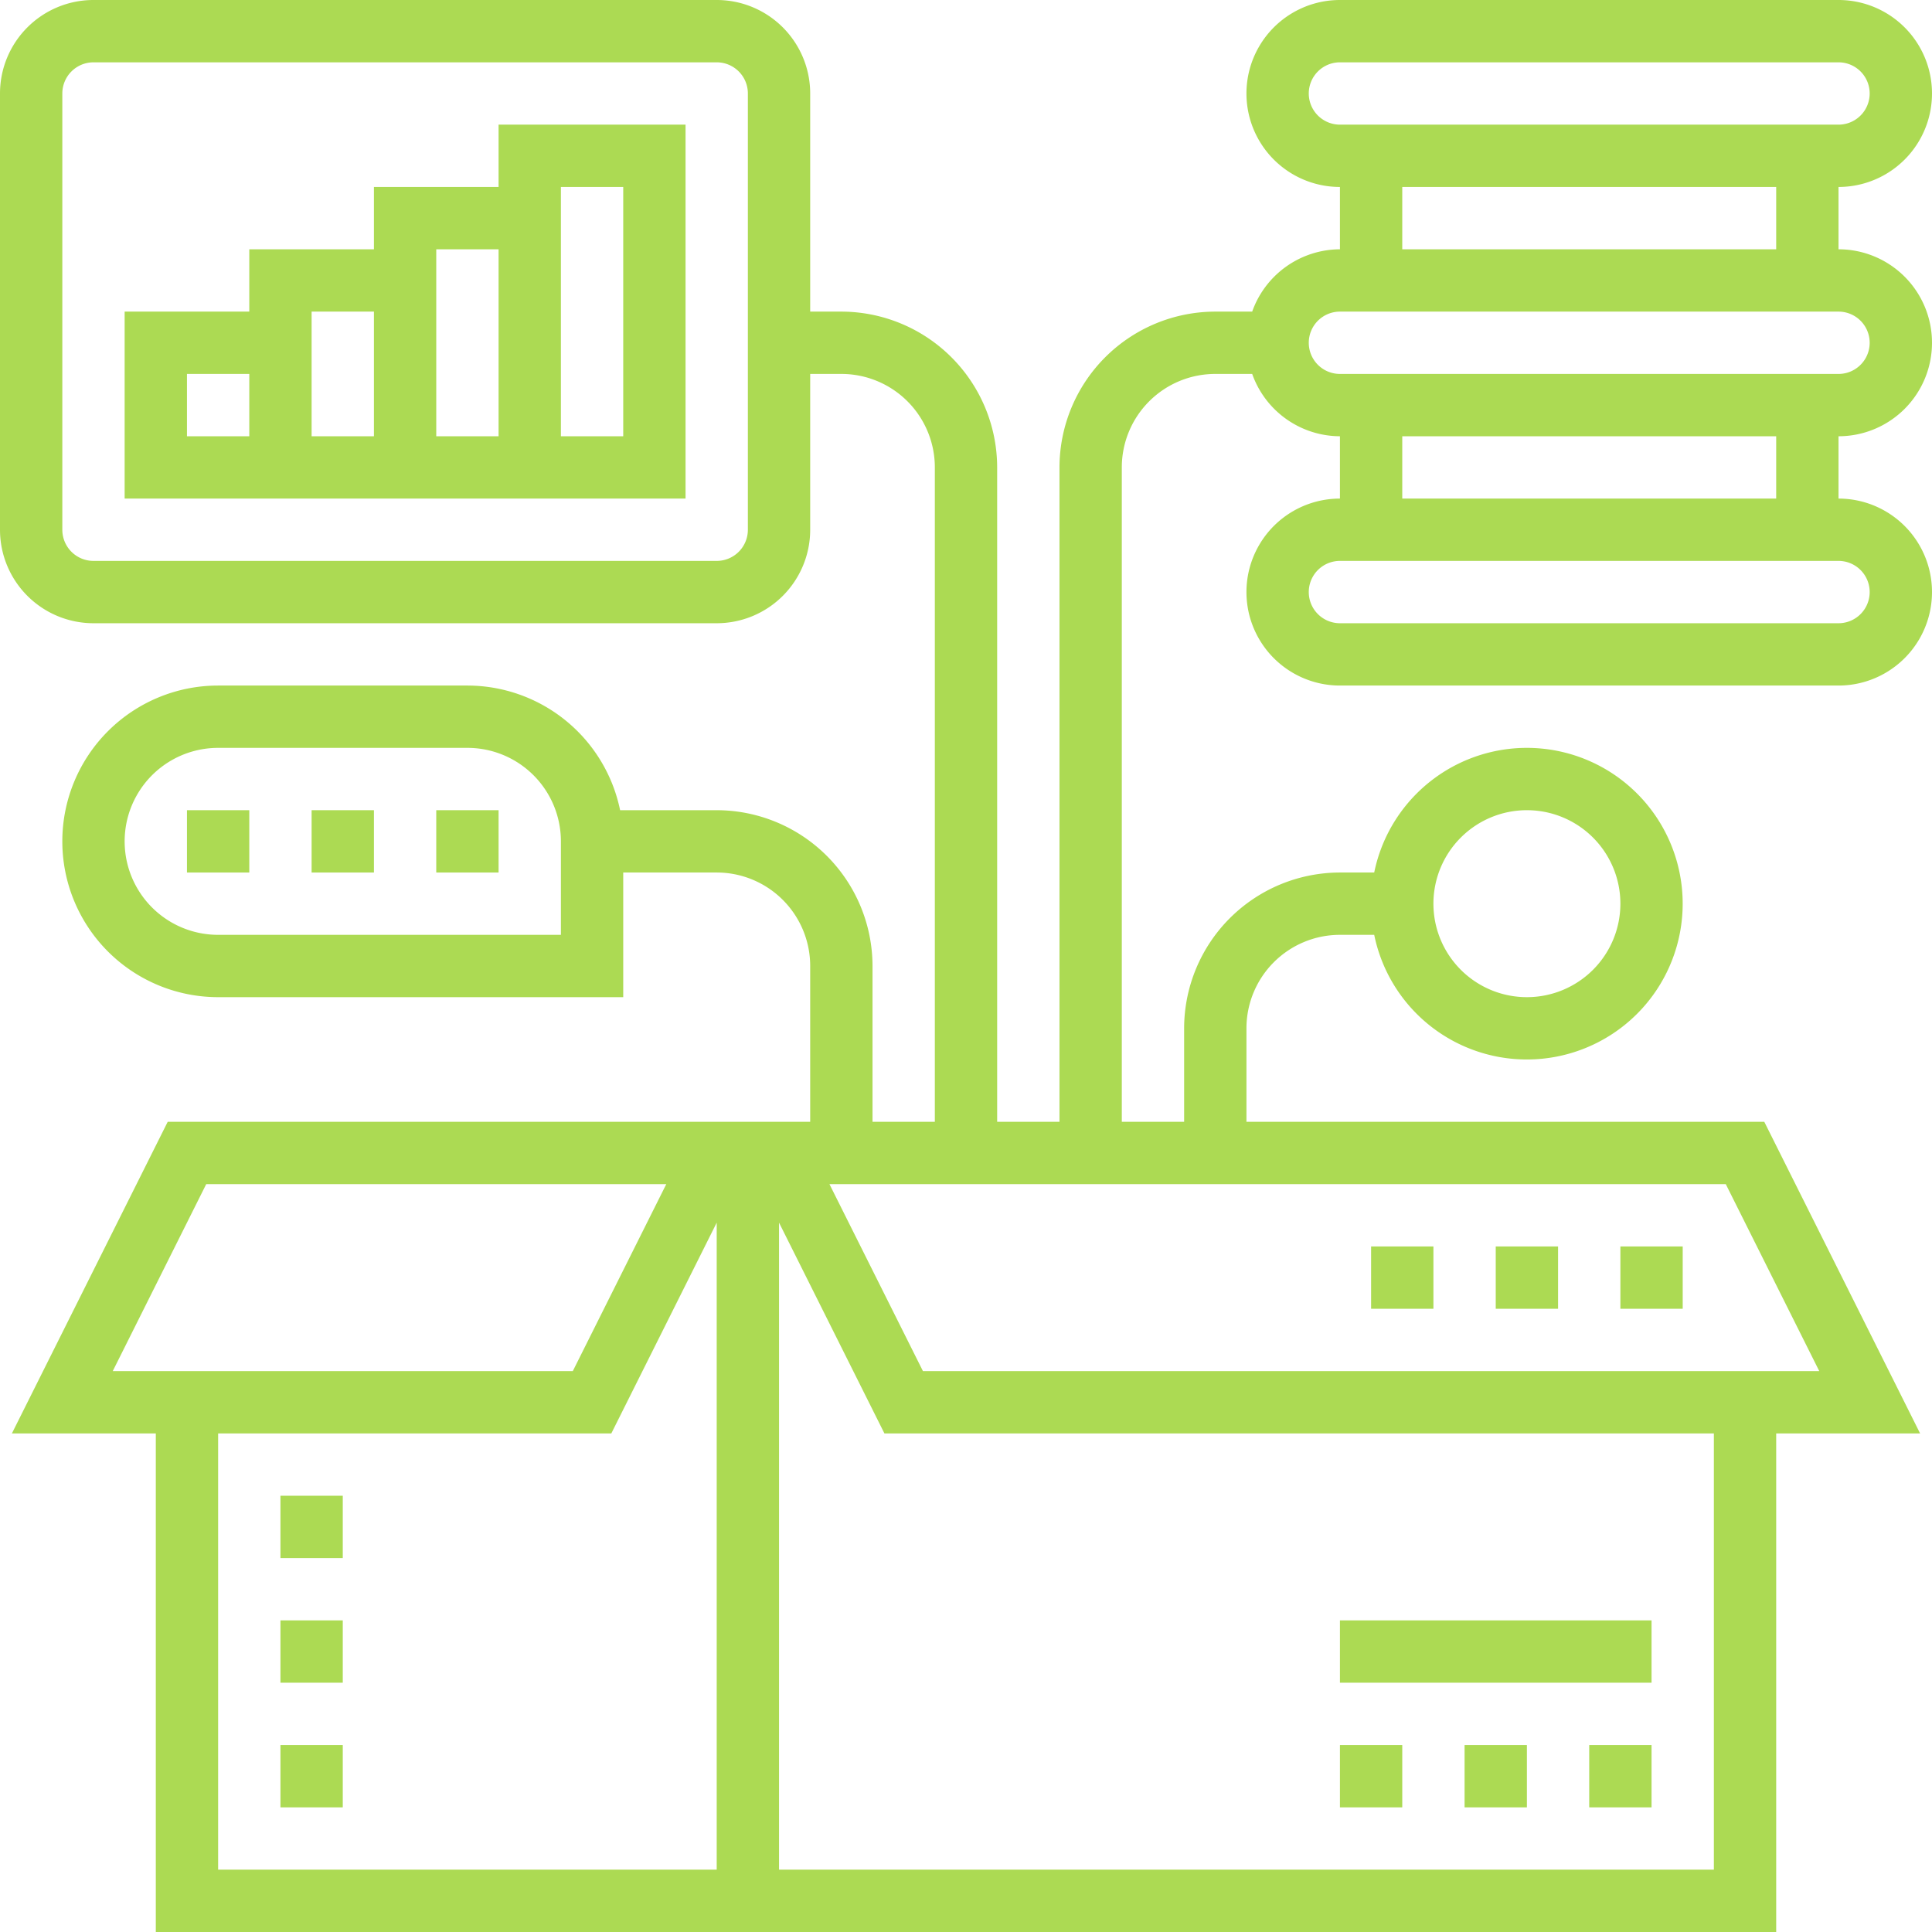 <svg xmlns="http://www.w3.org/2000/svg" width="62" height="62" viewBox="0 0 62 62"><g transform="translate(-1 -1)"><path d="M52,57h2v2H52Z" fill="#acda53"/><path d="M48,57h2v2H48Z" fill="#acda53"/><path d="M44,57h2v2H44Z" fill="#acda53"/><path d="M44,53H54v2H44Z" fill="#acda53"/><path d="M63,12a3,3,0,0,0-3-3V7a3,3,0,0,0,0-6H44a3,3,0,0,0,0,6V9a3,3,0,0,0-2.816,2H40a5.006,5.006,0,0,0-5,5V37H33V16a5.006,5.006,0,0,0-5-5H27V4a3,3,0,0,0-3-3H4A3,3,0,0,0,1,4V18a3,3,0,0,0,3,3H24a3,3,0,0,0,3-3V13h1a3,3,0,0,1,3,3V37H29V32a5.006,5.006,0,0,0-5-5H20.9A5.009,5.009,0,0,0,16,23H8A5,5,0,0,0,8,33H21V29h3a3,3,0,0,1,3,3v5H6.382l-5,10H6V63H58V47h4.618l-5-10H41V34a3,3,0,0,1,3-3h1.1a5,5,0,1,0,0-2H44a5.006,5.006,0,0,0-5,5v3H37V16a3,3,0,0,1,3-3h1.184A3,3,0,0,0,44,15v2a3,3,0,0,0,0,6H60a3,3,0,0,0,0-6V15A3,3,0,0,0,63,12ZM25,18a1,1,0,0,1-1,1H4a1,1,0,0,1-1-1V4A1,1,0,0,1,4,3H24a1,1,0,0,1,1,1ZM19,31H8a3,3,0,0,1,0-6h8a3,3,0,0,1,3,3Zm31-4a3,3,0,1,1-3,3A3,3,0,0,1,50,27ZM7.618,39H22.382l-3,6H4.618ZM8,47H20.618L24,40.236V61H8ZM56,61H26V40.236L29.382,47H56Zm3.382-16H30.618l-3-6H56.382ZM43,4a1,1,0,0,1,1-1H60a1,1,0,0,1,0,2H44A1,1,0,0,1,43,4Zm3,3H58V9H46Zm-3,5a1,1,0,0,1,1-1H60a1,1,0,0,1,0,2H44A1,1,0,0,1,43,12Zm18,8a1,1,0,0,1-1,1H44a1,1,0,0,1,0-2H60A1,1,0,0,1,61,20Zm-3-3H46V15H58Z" fill="#acda53"/><path d="M17,7H13V9H9v2H5v6H23V5H17Zm-4,4v4H11V11ZM7,13H9v2H7Zm8,2V9h2v6Zm4-8h2v8H19Z" fill="#acda53"/><path d="M7,27H9v2H7Z" fill="#acda53"/><path d="M11,27h2v2H11Z" fill="#acda53"/><path d="M15,27h2v2H15Z" fill="#acda53"/><path d="M53,41h2v2H53Z" fill="#acda53"/><path d="M49,41h2v2H49Z" fill="#acda53"/><path d="M45,41h2v2H45Z" fill="#acda53"/><path d="M10,49h2v2H10Z" fill="#acda53"/><path d="M10,53h2v2H10Z" fill="#acda53"/><path d="M10,57h2v2H10Z" fill="#acda53"/></g></svg>